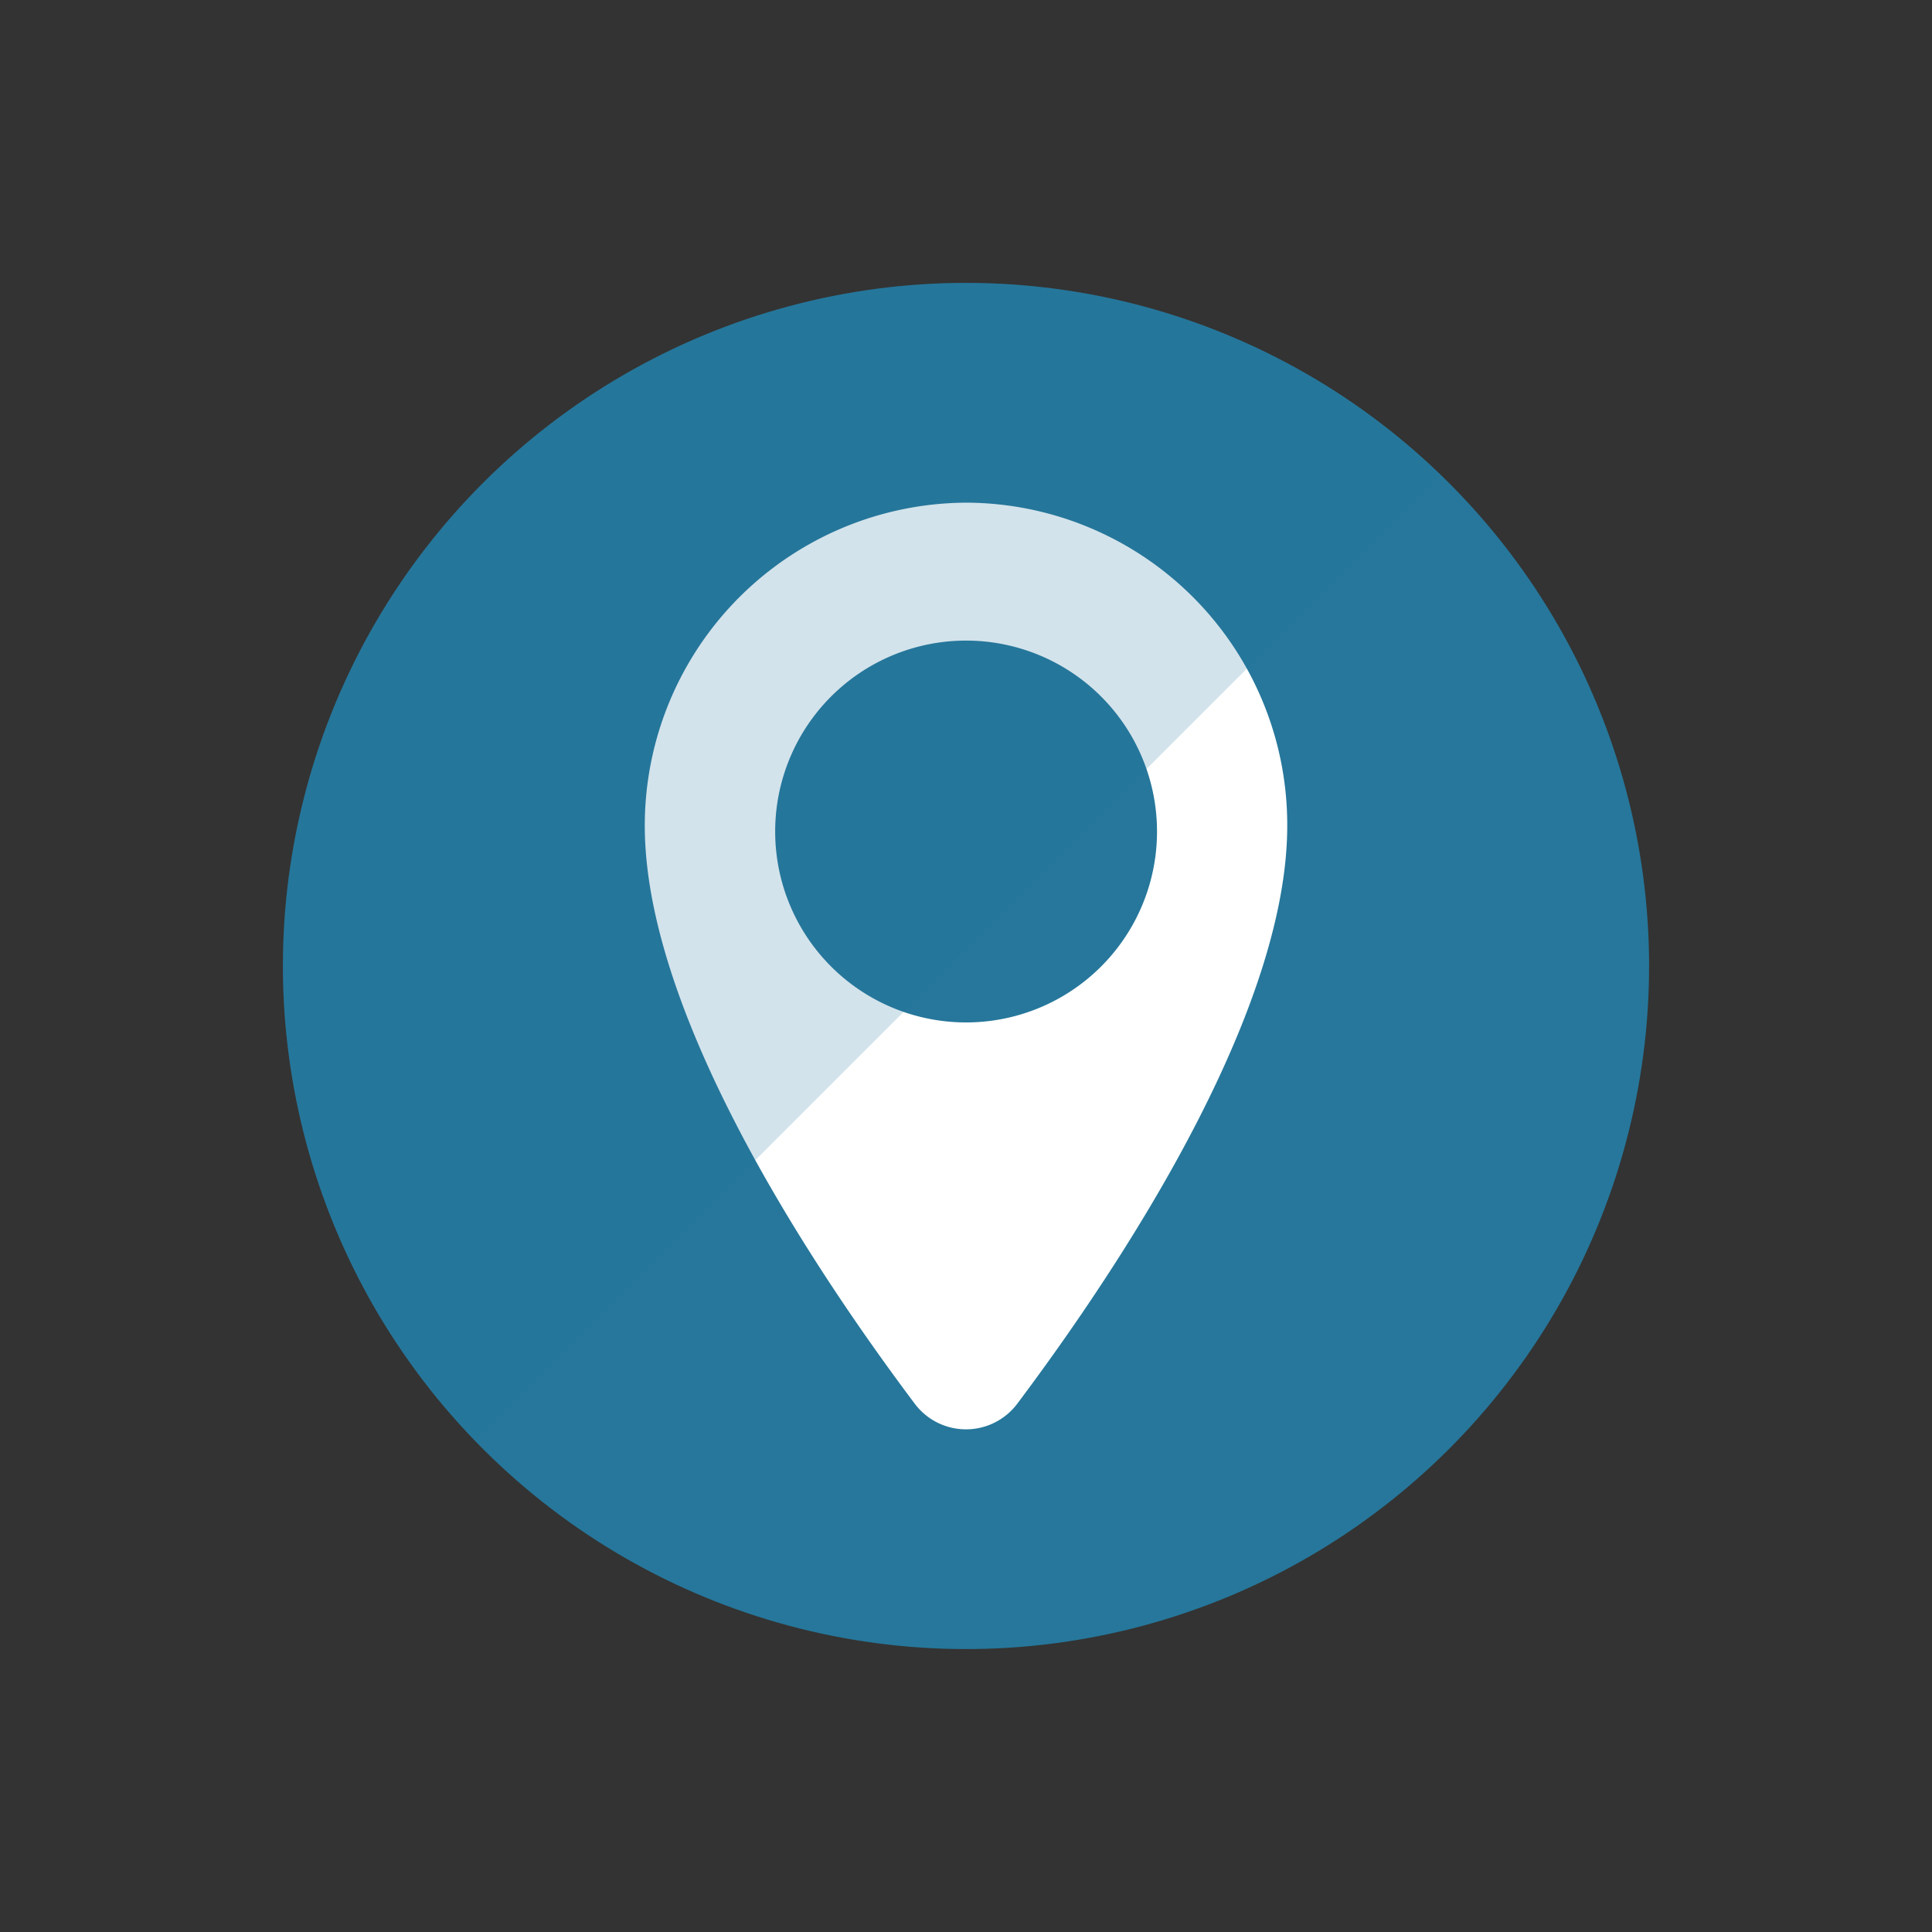 <svg id="Group_657" data-name="Group 657" xmlns="http://www.w3.org/2000/svg" width="93.453" height="93.453" viewBox="0 0 93.453 93.453">
  <rect x="0" y="0" width="93.453" height="93.453" fill="#333333" stroke="none"/>
  <circle id="Ellipse_27" data-name="Ellipse 27" cx="33.041" cy="33.041" r="33.041" transform="translate(0 46.726) rotate(-45)" fill="#26779b"/>
  <path id="Path_8906" data-name="Path 8906" d="M255.987,318.659a15.616,15.616,0,0,0-15.629,15.631c0,8.459,6.986,19.86,13.056,27.95a3.1,3.1,0,0,0,4.964,0c6.068-8.09,13.056-19.491,13.056-27.95A15.58,15.58,0,0,0,255.987,318.659ZM255.9,343.8a9.235,9.235,0,1,1,9.235-9.235A9.234,9.234,0,0,1,255.9,343.8Z" transform="translate(-209.169 -294.344)" fill="#fff"/>
  <path id="Path_8907" data-name="Path 8907" d="M263.9,312.893a33.017,33.017,0,0,0-23.742,55.985l46.687-46.687A32.9,32.9,0,0,0,263.9,312.893Z" transform="translate(-217.177 -299.206)" fill="#26779b" opacity="0.2" style="mix-blend-mode: multiply;isolation: isolate"/>
</svg>

